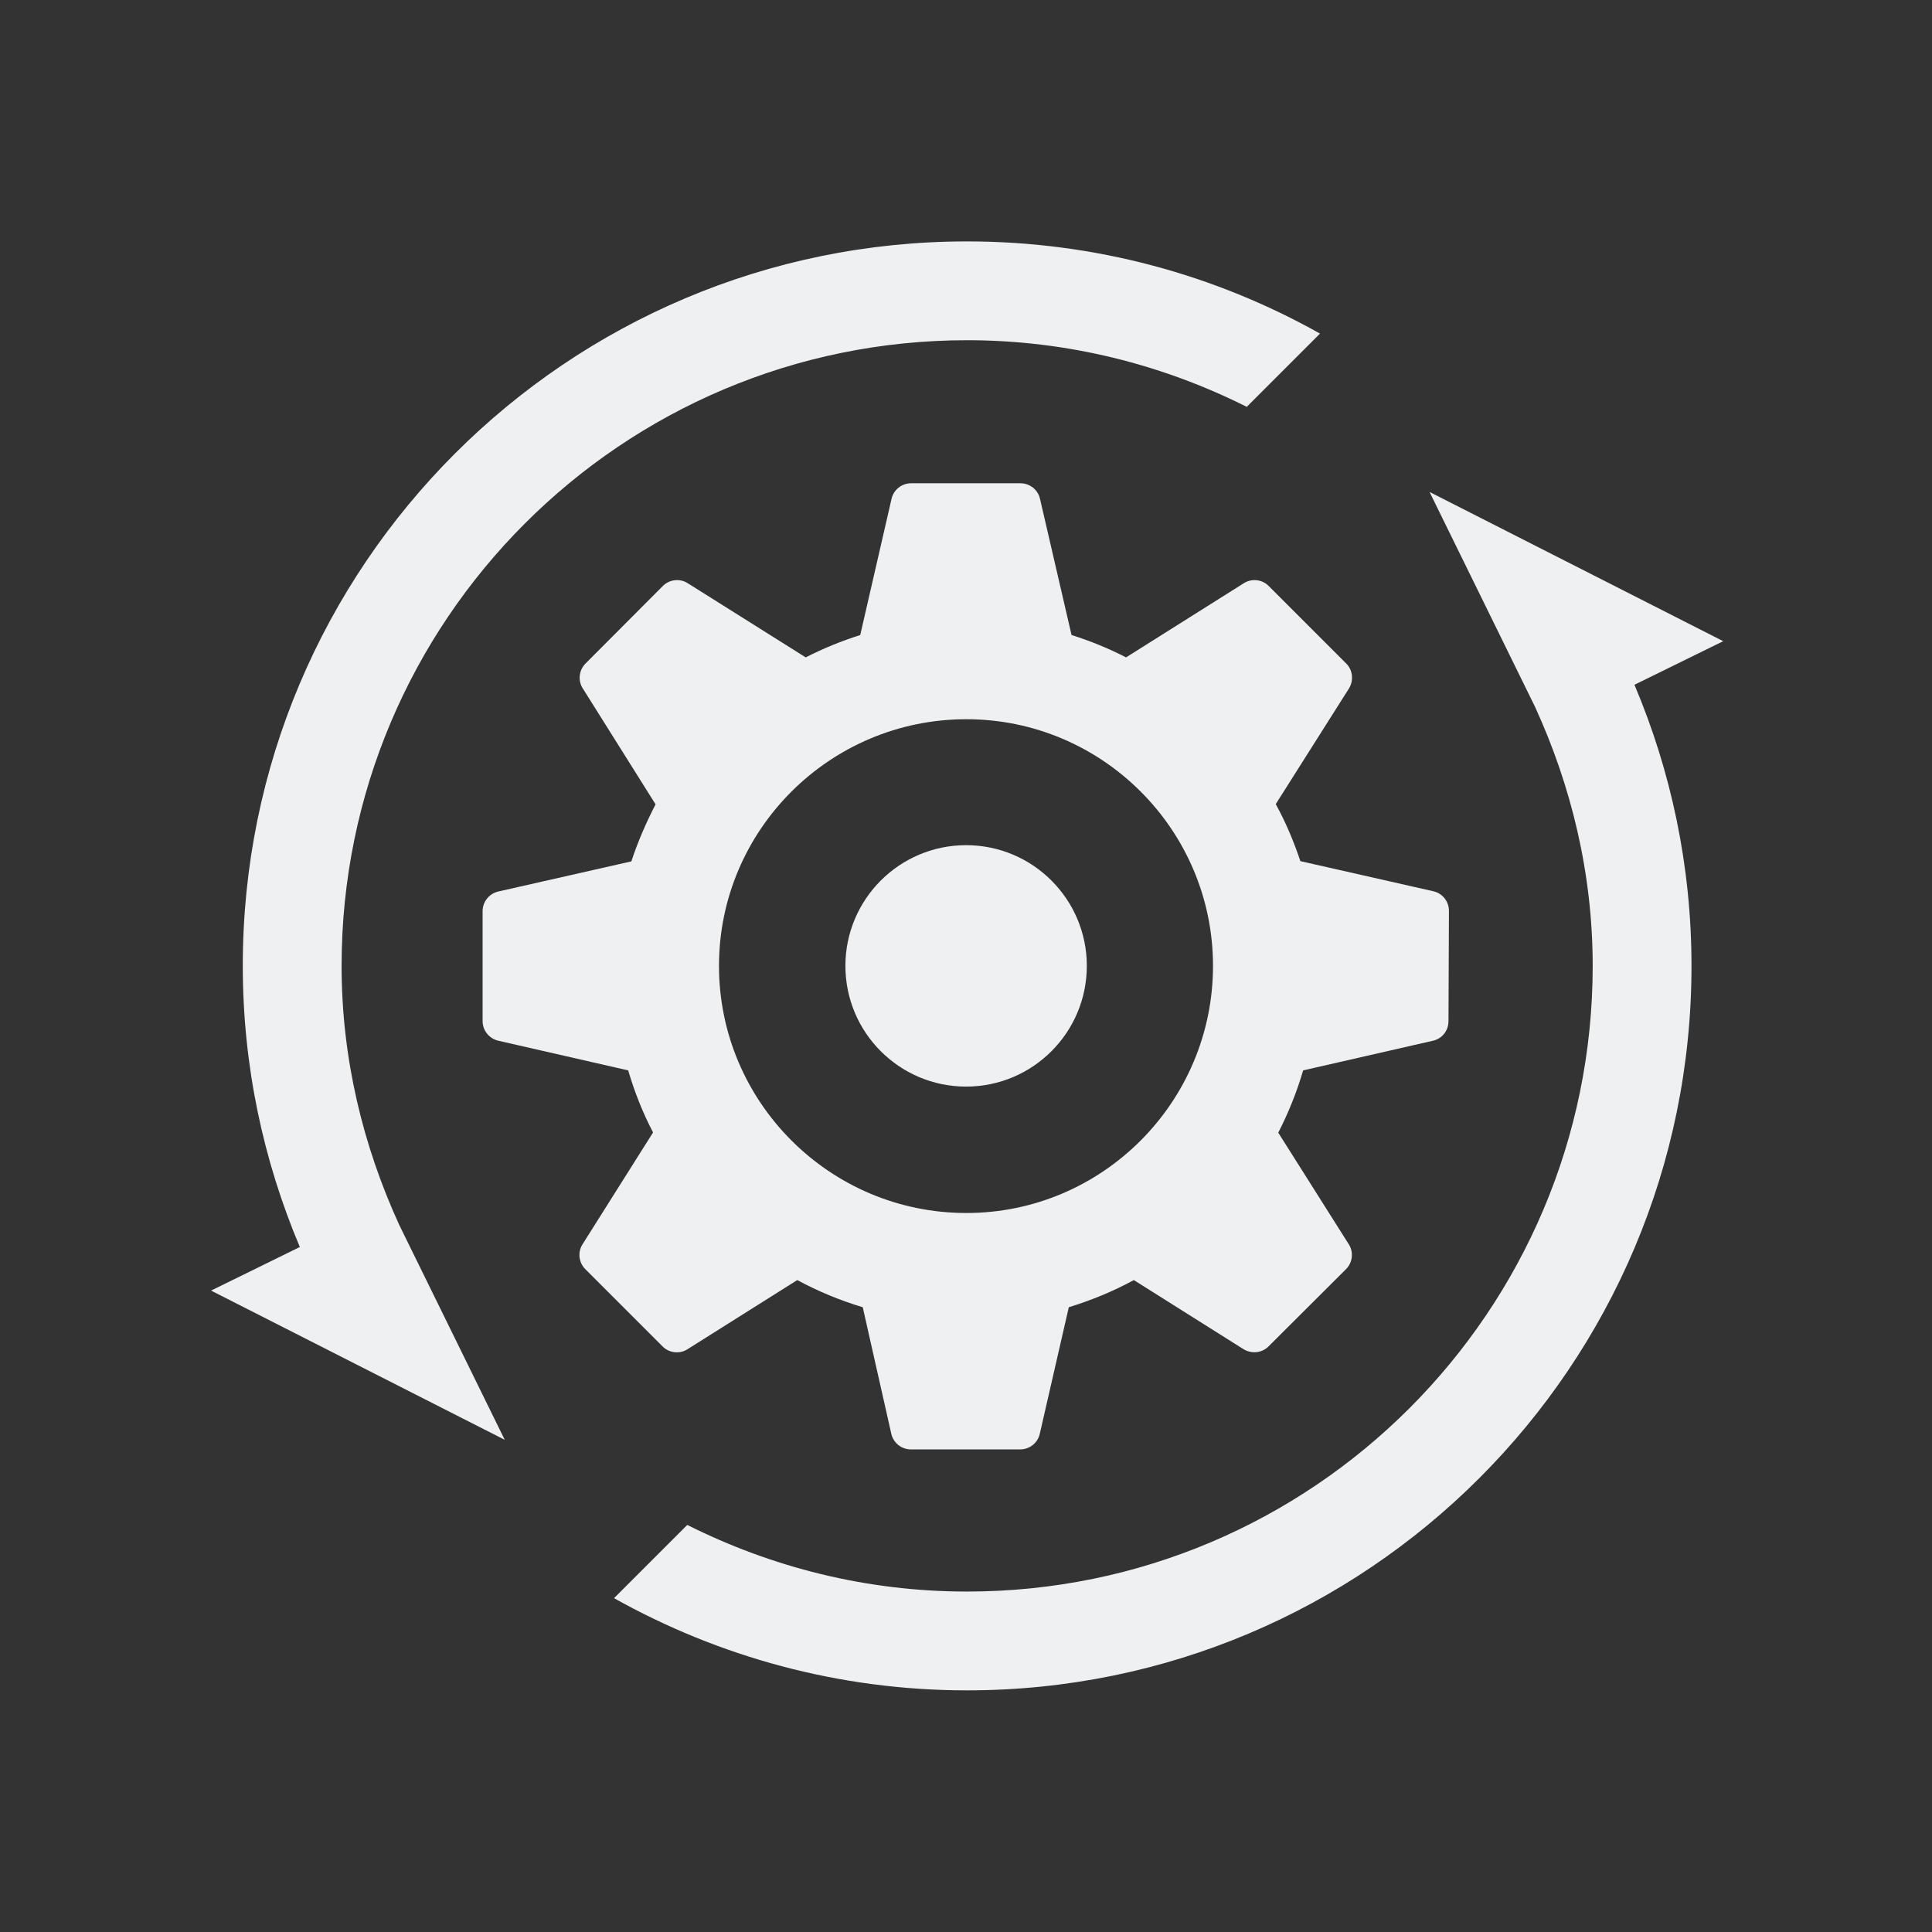<?xml version="1.0" encoding="UTF-8" standalone="no"?>
<svg
   sodipodi:docname="update.svg"
   inkscape:version="1.1.1 (3bf5ae0d25, 2021-09-20)"
   id="svg846"
   version="1.1"
   viewBox="0 0 8.467 8.467"
   height="32"
   width="32"
   xmlns:inkscape="http://www.inkscape.org/namespaces/inkscape"
   xmlns:sodipodi="http://sodipodi.sourceforge.net/DTD/sodipodi-0.dtd"
   xmlns="http://www.w3.org/2000/svg"
   xmlns:svg="http://www.w3.org/2000/svg"
   xmlns:rdf="http://www.w3.org/1999/02/22-rdf-syntax-ns#"
   xmlns:cc="http://creativecommons.org/ns#"
   xmlns:dc="http://purl.org/dc/elements/1.1/">
  <rect x="0" y="0" width="8.467" height="8.467" fill="#333333" stroke="none"/>
  <defs
     id="defs840" />
  <sodipodi:namedview
     inkscape:document-rotation="0"
     inkscape:snap-midpoints="true"
     inkscape:object-paths="true"
     inkscape:snap-intersection-paths="true"
     inkscape:snap-smooth-nodes="true"
     inkscape:window-maximized="1"
     inkscape:window-y="0"
     inkscape:window-x="0"
     inkscape:window-height="1013"
     inkscape:window-width="1920"
     units="px"
     showgrid="false"
     inkscape:current-layer="layer1"
     inkscape:document-units="px"
     inkscape:cy="20.030038"
     inkscape:cx="52.386253"
     inkscape:zoom="4.5431766"
     inkscape:pageshadow="2"
     inkscape:pageopacity="0.0"
     borderopacity="1"
     bordercolor="#000000"
     pagecolor="#ffffff"
     id="base"
     inkscape:lockguides="false"
     showguides="true"
     inkscape:showpageshadow="false"
     inkscape:pagecheckerboard="0">
    <inkscape:grid
       id="grid1394"
       type="xygrid"
       originx="1.5e-05"
       originy="-5.821" />
  </sodipodi:namedview>
  <style
     type="text/css"
     id="current-color-scheme" />
  <g
     transform="translate(0,-297)"
     id="layer1"
     inkscape:groupmode="layer"
     inkscape:label="Layer 1">
    <g
       id="22-22-update-low">
      <rect
         style="opacity:0.003;fill:#000000;fill-opacity:1;stroke:none;stroke-width:0.108;stroke-miterlimit:4;stroke-dasharray:none;stroke-opacity:1"
         id="rect1396-3-2"
         width="5.821"
         height="5.821"
         x="17.462"
         y="291.179"
         ry="1.2988288e-06" />
      <path
         d="m 21.813,292.618 0.911,0.464 -0.275,0.135 c 0.113,0.268 0.177,0.563 0.177,0.873 0,1.242 -1.007,2.249 -2.249,2.249 -0.398,0 -0.772,-0.104 -1.096,-0.286 l 0.227,-0.227 c 0.261,0.131 0.556,0.207 0.868,0.207 1.073,0 1.942,-0.87 1.942,-1.942 0,-0.288 -0.067,-0.559 -0.179,-0.805 z m -1.467,0.477 z m 0,0 z m 0.031,-0.948 c -1.073,0 -1.942,0.87 -1.942,1.942 0,0.288 0.067,0.559 0.179,0.804 l 0.328,0.667 -0.911,-0.464 0.275,-0.135 c -0.114,-0.268 -0.177,-0.563 -0.177,-0.872 -4.79e-4,-1.242 1.007,-2.249 2.248,-2.249 0.398,0 0.772,0.104 1.096,0.286 l -0.227,0.228 c -0.261,-0.131 -0.556,-0.207 -0.868,-0.207 z"
         id="path4-9-36-3-3-5-3-2"
         sodipodi:nodetypes="cccssccsscccccccccccccccccccccccccccsscccccscc"
         style="fill:#eff0f1;fill-opacity:1;stroke-width:0.005" />
      <path
         d="m 20.749,294.09 c 0,0.207 -0.168,0.375 -0.375,0.375 -0.207,0 -0.375,-0.168 -0.375,-0.375 0,-0.207 0.168,-0.375 0.375,-0.375 0.207,0 0.375,0.168 0.375,0.375 z"
         id="path4-3-5-6-8"
         style="fill:#8585c7;fill-opacity:1;stroke-width:0.002" />
      <path
         d="m 21.873,293.918 c 0,-0.029 -0.02,-0.054 -0.048,-0.061 l -0.413,-0.094 c -0.021,-0.061 -0.046,-0.121 -0.076,-0.177 l 0.227,-0.359 c 0.015,-0.024 0.012,-0.057 -0.009,-0.077 l -0.241,-0.241 c -0.021,-0.021 -0.052,-0.024 -0.077,-0.009 l -0.365,0.23 c -0.055,-0.028 -0.111,-0.051 -0.169,-0.069 l -0.097,-0.422 c -0.006,-0.029 -0.032,-0.049 -0.061,-0.049 h -0.339 c -0.029,0 -0.054,0.02 -0.061,0.049 l -0.097,0.422 c -0.057,0.018 -0.114,0.041 -0.169,0.069 l -0.366,-0.23 c -0.024,-0.016 -0.057,-0.012 -0.077,0.009 l -0.24,0.241 c -0.021,0.021 -0.024,0.053 -0.009,0.077 l 0.226,0.36 c -0.029,0.057 -0.055,0.116 -0.075,0.177 l -0.413,0.094 c -0.028,0.006 -0.049,0.032 -0.049,0.061 v 0.341 c 0,0.029 0.021,0.054 0.049,0.061 l 0.403,0.092 c 0.02,0.068 0.046,0.132 0.077,0.192 l -0.219,0.347 c -0.016,0.024 -0.012,0.057 0.009,0.077 l 0.24,0.24 c 0.021,0.021 0.053,0.024 0.077,0.009 l 0.34,-0.214 c 0.064,0.034 0.132,0.063 0.203,0.084 l 0.089,0.392 c 0.006,0.029 0.032,0.049 0.061,0.049 h 0.339 c 0.029,0 0.054,-0.02 0.061,-0.049 l 0.09,-0.392 c 0.071,-0.022 0.138,-0.05 0.202,-0.084 l 0.34,0.214 c 0.025,0.015 0.057,0.012 0.077,-0.009 l 0.241,-0.24 c 0.021,-0.021 0.024,-0.053 0.009,-0.077 l -0.219,-0.346 c 0.031,-0.061 0.057,-0.126 0.077,-0.194 l 0.403,-0.092 c 0.028,-0.006 0.048,-0.031 0.048,-0.061 z m -1.498,0.938 c -0.424,0 -0.768,-0.344 -0.768,-0.767 0,-0.422 0.344,-0.766 0.768,-0.766 0.422,0 0.766,0.344 0.766,0.766 0,0.423 -0.344,0.767 -0.766,0.767 z"
         id="path2-5-7-9"
         style="fill:#8585c7;fill-opacity:1;stroke-width:0.062" />
    </g>
    <g
       id="g1996">
      <g
         id="update-none">
        <rect
           style="opacity:0.003;fill:#000000;fill-opacity:1;stroke:none;stroke-width:0.157;stroke-miterlimit:4;stroke-dasharray:none;stroke-opacity:1"
           id="rect1396-6"
           width="8.467"
           height="8.467"
           x="0"
           y="297"
           ry="1.8892064e-06" />
        <path
           d="m 6.265,299.156 1.287,0.654 -0.389,0.191 c 0.16,0.378 0.25,0.794 0.25,1.232 0,1.753 -1.421,3.175 -3.175,3.175 -0.562,0 -1.089,-0.148 -1.547,-0.404 l 0.321,-0.321 c 0.369,0.185 0.784,0.292 1.226,0.292 1.514,0 2.742,-1.228 2.742,-2.742 0,-0.406 -0.094,-0.789 -0.253,-1.136 z m -2.07,0.674 z m 0,0 z m 0.044,-1.339 c -1.514,0 -2.742,1.228 -2.742,2.742 0,0.406 0.094,0.789 0.253,1.136 l 0.462,0.941 -1.287,-0.654 0.389,-0.191 c -0.16,-0.379 -0.25,-0.794 -0.25,-1.232 -6.77e-4,-1.753 1.421,-3.175 3.174,-3.175 0.562,0 1.089,0.147 1.547,0.404 l -0.321,0.321 c -0.369,-0.185 -0.785,-0.292 -1.226,-0.292 z"
           id="path4-9-36-3-3-5"
           sodipodi:nodetypes="cccssccsscccccccccccccccccccccccccccsscccccscc"
           style="fill:#eff0f1;fill-opacity:1;stroke-width:0.007" />
        <path
           d="m 4.763,301.233 c 0,0.292 -0.237,0.529 -0.529,0.529 -0.292,0 -0.529,-0.237 -0.529,-0.529 0,-0.292 0.237,-0.529 0.529,-0.529 0.292,0 0.529,0.237 0.529,0.529 z"
           id="path4-3-5"
           style="fill:#eff0f1;fill-opacity:1;stroke-width:0.003" />
        <path
           d="m 6.35,300.992 c 0,-0.041 -0.028,-0.077 -0.068,-0.086 l -0.583,-0.132 c -0.029,-0.086 -0.064,-0.17 -0.108,-0.25 l 0.321,-0.507 c 0.021,-0.034 0.017,-0.08 -0.012,-0.109 l -0.34,-0.34 c -0.029,-0.029 -0.074,-0.034 -0.109,-0.012 l -0.516,0.325 c -0.078,-0.04 -0.157,-0.072 -0.239,-0.098 l -0.138,-0.596 c -0.009,-0.041 -0.045,-0.069 -0.086,-0.069 h -0.479 c -0.041,0 -0.077,0.028 -0.086,0.069 l -0.137,0.596 c -0.081,0.026 -0.161,0.058 -0.239,0.098 l -0.517,-0.325 c -0.034,-0.022 -0.08,-0.017 -0.109,0.012 l -0.339,0.34 c -0.029,0.029 -0.034,0.075 -0.012,0.109 l 0.319,0.508 c -0.041,0.08 -0.078,0.164 -0.106,0.25 l -0.583,0.132 c -0.04,0.009 -0.069,0.045 -0.069,0.086 v 0.482 c 0,0.041 0.029,0.077 0.069,0.086 l 0.569,0.13 c 0.028,0.095 0.064,0.186 0.109,0.272 l -0.309,0.49 c -0.022,0.034 -0.017,0.08 0.012,0.109 l 0.339,0.339 c 0.029,0.029 0.075,0.034 0.109,0.012 l 0.481,-0.303 c 0.091,0.049 0.187,0.089 0.287,0.119 l 0.125,0.554 c 0.009,0.041 0.045,0.069 0.086,0.069 h 0.479 c 0.041,0 0.077,-0.028 0.086,-0.069 l 0.127,-0.554 c 0.1,-0.031 0.195,-0.07 0.285,-0.119 l 0.481,0.303 c 0.035,0.021 0.08,0.017 0.109,-0.012 l 0.34,-0.339 c 0.029,-0.029 0.034,-0.075 0.012,-0.109 l -0.309,-0.489 c 0.044,-0.086 0.081,-0.177 0.109,-0.273 l 0.569,-0.13 c 0.04,-0.009 0.068,-0.044 0.068,-0.086 z m -2.115,1.324 c -0.598,0 -1.084,-0.486 -1.084,-1.083 0,-0.596 0.486,-1.081 1.084,-1.081 0.596,0 1.081,0.485 1.081,1.081 0,0.597 -0.485,1.083 -1.081,1.083 z"
           id="path2-5"
           style="fill:#eff0f1;fill-opacity:1;stroke-width:0.088" />
      </g>
    </g>
    <g
       id="update-high">
      <rect
         style="opacity:0.003;fill:#000000;fill-opacity:1;stroke:none;stroke-width:0.157;stroke-miterlimit:4;stroke-dasharray:none;stroke-opacity:1"
         id="rect1396-6-9"
         width="8.467"
         height="8.467"
         x="8.467"
         y="297"
         ry="1.8892064e-06" />
      <path
         d="m 14.732,299.156 1.287,0.654 -0.389,0.191 c 0.16,0.378 0.25,0.794 0.25,1.232 0,1.753 -1.421,3.175 -3.175,3.175 -0.562,0 -1.089,-0.148 -1.547,-0.404 l 0.321,-0.321 c 0.369,0.185 0.784,0.292 1.226,0.292 1.514,0 2.742,-1.228 2.742,-2.742 0,-0.406 -0.094,-0.789 -0.253,-1.136 z m -2.07,0.674 z m 0,0 z m 0.044,-1.339 c -1.514,0 -2.742,1.228 -2.742,2.742 0,0.406 0.094,0.789 0.253,1.136 l 0.462,0.941 -1.287,-0.654 0.389,-0.191 c -0.16,-0.379 -0.25,-0.794 -0.25,-1.232 -6.77e-4,-1.753 1.421,-3.175 3.174,-3.175 0.562,0 1.089,0.147 1.547,0.404 l -0.321,0.321 c -0.369,-0.185 -0.785,-0.292 -1.226,-0.292 z"
         id="path4-9-36-3-3-5-1"
         sodipodi:nodetypes="cccssccsscccccccccccccccccccccccccccsscccccscc"
         style="fill:#eff0f1;fill-opacity:1;stroke-width:0.007" />
      <path
         d="m 13.229,301.233 c 0,0.292 -0.237,0.529 -0.529,0.529 -0.292,0 -0.529,-0.237 -0.529,-0.529 0,-0.292 0.237,-0.529 0.529,-0.529 0.292,0 0.529,0.237 0.529,0.529 z"
         id="path4-3-5-27"
         style="fill:#ff557f;fill-opacity:1;stroke-width:0.003" />
      <path
         d="m 14.817,300.992 c 0,-0.041 -0.028,-0.077 -0.068,-0.086 l -0.583,-0.132 c -0.029,-0.086 -0.064,-0.17 -0.108,-0.25 l 0.321,-0.507 c 0.021,-0.034 0.017,-0.08 -0.012,-0.109 l -0.34,-0.34 c -0.029,-0.029 -0.074,-0.034 -0.109,-0.012 l -0.516,0.325 c -0.078,-0.04 -0.157,-0.072 -0.239,-0.098 l -0.138,-0.596 c -0.009,-0.041 -0.045,-0.069 -0.086,-0.069 h -0.479 c -0.041,0 -0.077,0.028 -0.086,0.069 l -0.137,0.596 c -0.081,0.026 -0.161,0.058 -0.239,0.098 l -0.517,-0.325 c -0.034,-0.022 -0.08,-0.017 -0.109,0.012 l -0.339,0.34 c -0.029,0.029 -0.034,0.075 -0.012,0.109 l 0.319,0.508 c -0.041,0.08 -0.078,0.164 -0.106,0.25 l -0.583,0.132 c -0.04,0.009 -0.069,0.045 -0.069,0.086 v 0.482 c 0,0.041 0.029,0.077 0.069,0.086 l 0.569,0.13 c 0.028,0.095 0.064,0.186 0.109,0.272 l -0.309,0.49 c -0.022,0.034 -0.017,0.08 0.012,0.109 l 0.339,0.339 c 0.029,0.029 0.075,0.034 0.109,0.012 l 0.481,-0.303 c 0.091,0.049 0.187,0.089 0.287,0.119 l 0.125,0.554 c 0.009,0.041 0.045,0.069 0.086,0.069 h 0.479 c 0.041,0 0.077,-0.028 0.086,-0.069 l 0.127,-0.554 c 0.1,-0.031 0.195,-0.07 0.285,-0.119 l 0.481,0.303 c 0.035,0.021 0.08,0.017 0.109,-0.012 l 0.34,-0.339 c 0.029,-0.029 0.034,-0.075 0.012,-0.109 l -0.309,-0.489 c 0.044,-0.086 0.081,-0.177 0.109,-0.273 l 0.569,-0.13 c 0.04,-0.009 0.068,-0.044 0.068,-0.086 z m -2.115,1.324 c -0.598,0 -1.084,-0.486 -1.084,-1.083 0,-0.596 0.486,-1.081 1.084,-1.081 0.596,0 1.081,0.485 1.081,1.081 0,0.597 -0.485,1.083 -1.081,1.083 z"
         id="path2-5-0"
         style="fill:#ff557f;fill-opacity:1;stroke-width:0.088" />
    </g>
    <g
       id="update-medium">
      <rect
         style="opacity:0.003;fill:#000000;fill-opacity:1;stroke:none;stroke-width:0.157;stroke-miterlimit:4;stroke-dasharray:none;stroke-opacity:1"
         id="rect1396-6-9-5"
         width="8.467"
         height="8.467"
         x="16.933"
         y="297"
         ry="1.8892064e-06" />
      <path
         d="m 23.199,299.156 1.287,0.654 -0.389,0.191 c 0.16,0.378 0.25,0.794 0.25,1.232 0,1.753 -1.421,3.175 -3.175,3.175 -0.562,0 -1.089,-0.148 -1.547,-0.404 l 0.321,-0.321 c 0.369,0.185 0.784,0.292 1.226,0.292 1.514,0 2.742,-1.228 2.742,-2.742 0,-0.406 -0.094,-0.789 -0.253,-1.136 z m -2.07,0.674 z m 0,0 z m 0.044,-1.339 c -1.514,0 -2.742,1.228 -2.742,2.742 0,0.406 0.094,0.789 0.253,1.136 l 0.462,0.941 -1.287,-0.654 0.389,-0.191 c -0.16,-0.379 -0.25,-0.794 -0.25,-1.232 -6.77e-4,-1.753 1.421,-3.175 3.174,-3.175 0.562,0 1.089,0.147 1.547,0.404 l -0.321,0.321 c -0.369,-0.185 -0.785,-0.292 -1.226,-0.292 z"
         id="path4-9-36-3-3-5-9"
         sodipodi:nodetypes="cccssccsscccccccccccccccccccccccccccsscccccscc"
         style="fill:#eff0f1;fill-opacity:1;stroke-width:0.007" />
      <path
         d="m 21.696,301.233 c 0,0.292 -0.237,0.529 -0.529,0.529 -0.292,0 -0.529,-0.237 -0.529,-0.529 0,-0.292 0.237,-0.529 0.529,-0.529 0.292,0 0.529,0.237 0.529,0.529 z"
         id="path4-3-5-36"
         style="fill:#ff7f2a;fill-opacity:1;stroke-width:0.003" />
      <path
         d="m 23.283,300.992 c 0,-0.041 -0.028,-0.077 -0.068,-0.086 l -0.583,-0.132 c -0.029,-0.086 -0.064,-0.17 -0.108,-0.25 l 0.321,-0.507 c 0.021,-0.034 0.017,-0.08 -0.012,-0.109 l -0.34,-0.34 c -0.029,-0.029 -0.074,-0.034 -0.109,-0.012 l -0.516,0.325 c -0.078,-0.04 -0.157,-0.072 -0.239,-0.098 l -0.138,-0.596 c -0.009,-0.041 -0.045,-0.069 -0.086,-0.069 h -0.479 c -0.041,0 -0.077,0.028 -0.086,0.069 l -0.137,0.596 c -0.081,0.026 -0.161,0.058 -0.239,0.098 l -0.517,-0.325 c -0.034,-0.022 -0.08,-0.017 -0.109,0.012 l -0.339,0.34 c -0.029,0.029 -0.034,0.075 -0.012,0.109 l 0.319,0.508 c -0.041,0.08 -0.078,0.164 -0.106,0.25 l -0.583,0.132 c -0.04,0.009 -0.069,0.045 -0.069,0.086 v 0.482 c 0,0.041 0.029,0.077 0.069,0.086 l 0.569,0.13 c 0.028,0.095 0.064,0.186 0.109,0.272 l -0.309,0.49 c -0.022,0.034 -0.017,0.08 0.012,0.109 l 0.339,0.339 c 0.029,0.029 0.075,0.034 0.109,0.012 l 0.481,-0.303 c 0.091,0.049 0.187,0.089 0.287,0.119 l 0.125,0.554 c 0.009,0.041 0.045,0.069 0.086,0.069 h 0.479 c 0.041,0 0.077,-0.028 0.086,-0.069 l 0.127,-0.554 c 0.1,-0.031 0.195,-0.07 0.285,-0.119 l 0.481,0.303 c 0.035,0.021 0.08,0.017 0.109,-0.012 l 0.34,-0.339 c 0.029,-0.029 0.034,-0.075 0.012,-0.109 l -0.309,-0.489 c 0.044,-0.086 0.081,-0.177 0.109,-0.273 l 0.569,-0.13 c 0.04,-0.009 0.068,-0.044 0.068,-0.086 z m -2.115,1.324 c -0.598,0 -1.084,-0.486 -1.084,-1.083 0,-0.596 0.486,-1.081 1.084,-1.081 0.596,0 1.081,0.485 1.081,1.081 0,0.597 -0.485,1.083 -1.081,1.083 z"
         id="path2-5-06"
         style="fill:#ff7f2a;fill-opacity:1;stroke-width:0.088" />
    </g>
    <g
       id="update-low">
      <rect
         style="opacity:0.003;fill:#000000;fill-opacity:1;stroke:none;stroke-width:0.157;stroke-miterlimit:4;stroke-dasharray:none;stroke-opacity:1"
         id="rect1396-6-9-1"
         width="8.467"
         height="8.467"
         x="25.4"
         y="297"
         ry="1.8892064e-06" />
      <path
         d="m 31.665,299.156 1.287,0.654 -0.389,0.191 c 0.16,0.378 0.25,0.794 0.25,1.232 0,1.753 -1.421,3.175 -3.175,3.175 -0.562,0 -1.089,-0.148 -1.547,-0.404 l 0.321,-0.321 c 0.369,0.185 0.784,0.292 1.226,0.292 1.514,0 2.742,-1.228 2.742,-2.742 0,-0.406 -0.094,-0.789 -0.253,-1.136 z m -2.07,0.674 z m 0,0 z m 0.044,-1.339 c -1.514,0 -2.742,1.228 -2.742,2.742 0,0.406 0.094,0.789 0.253,1.136 l 0.462,0.941 -1.287,-0.654 0.389,-0.191 c -0.16,-0.379 -0.25,-0.794 -0.25,-1.232 -6.77e-4,-1.753 1.421,-3.175 3.174,-3.175 0.562,0 1.089,0.147 1.547,0.404 l -0.321,0.321 c -0.369,-0.185 -0.785,-0.292 -1.226,-0.292 z"
         id="path4-9-36-3-3-5-2"
         sodipodi:nodetypes="cccssccsscccccccccccccccccccccccccccsscccccscc"
         style="fill:#eff0f1;fill-opacity:1;stroke-width:0.007" />
      <path
         d="m 30.163,301.233 c 0,0.137 -0.052,0.261 -0.137,0.355 -0.097,0.107 -0.237,0.174 -0.392,0.174 -0.292,0 -0.529,-0.237 -0.529,-0.529 0,-0.292 0.237,-0.529 0.529,-0.529 0.292,0 0.529,0.237 0.529,0.529 z"
         id="path4-3-5-6"
         style="fill:#8585c7;fill-opacity:1;stroke-width:0.003"
         sodipodi:nodetypes="ssssss" />
      <path
         d="m 31.75,300.992 c 0,-0.041 -0.028,-0.077 -0.068,-0.086 l -0.583,-0.132 c -0.029,-0.086 -0.064,-0.17 -0.108,-0.25 l 0.321,-0.507 c 0.021,-0.034 0.017,-0.08 -0.012,-0.109 l -0.34,-0.34 c -0.029,-0.029 -0.074,-0.034 -0.109,-0.012 l -0.516,0.325 c -0.078,-0.04 -0.157,-0.072 -0.239,-0.098 l -0.138,-0.596 c -0.009,-0.041 -0.045,-0.069 -0.086,-0.069 h -0.479 c -0.041,0 -0.077,0.028 -0.086,0.069 l -0.137,0.596 c -0.081,0.026 -0.161,0.058 -0.239,0.098 l -0.517,-0.325 c -0.034,-0.022 -0.08,-0.017 -0.109,0.012 l -0.339,0.34 c -0.029,0.029 -0.034,0.075 -0.012,0.109 l 0.319,0.508 c -0.041,0.08 -0.078,0.164 -0.106,0.25 l -0.583,0.132 c -0.04,0.009 -0.069,0.045 -0.069,0.086 v 0.482 c 0,0.041 0.029,0.077 0.069,0.086 l 0.569,0.13 c 0.028,0.095 0.064,0.186 0.109,0.272 l -0.309,0.49 c -0.022,0.034 -0.017,0.08 0.012,0.109 l 0.339,0.339 c 0.029,0.029 0.075,0.034 0.109,0.012 l 0.481,-0.303 c 0.091,0.049 0.187,0.089 0.287,0.119 l 0.125,0.554 c 0.009,0.041 0.045,0.069 0.086,0.069 h 0.479 c 0.041,0 0.077,-0.028 0.086,-0.069 l 0.127,-0.554 c 0.1,-0.031 0.195,-0.07 0.285,-0.119 l 0.481,0.303 c 0.035,0.021 0.08,0.017 0.109,-0.012 l 0.34,-0.339 c 0.029,-0.029 0.034,-0.075 0.012,-0.109 l -0.309,-0.489 c 0.044,-0.086 0.081,-0.177 0.109,-0.273 l 0.569,-0.13 c 0.04,-0.009 0.068,-0.044 0.068,-0.086 z m -2.115,1.324 c -0.598,0 -1.084,-0.486 -1.084,-1.083 0,-0.596 0.486,-1.081 1.084,-1.081 0.596,0 1.081,0.485 1.081,1.081 0,0.597 -0.485,1.083 -1.081,1.083 z"
         id="path2-5-1"
         style="fill:#8585c7;fill-opacity:1;stroke-width:0.088"
         sodipodi:nodetypes="sccccccccccssccccccccccsscccccsccccssccccccccccsssssss" />
    </g>
    <g
       id="22-22-update-high">
      <rect
         style="opacity:0.003;fill:#000000;fill-opacity:1;stroke:none;stroke-width:0.108;stroke-miterlimit:4;stroke-dasharray:none;stroke-opacity:1"
         id="rect1396-3"
         width="5.821"
         height="5.821"
         x="5.821"
         y="291.179"
         ry="1.2988288e-06" />
      <path
         d="m 10.172,292.618 0.911,0.464 -0.275,0.135 c 0.114,0.268 0.177,0.563 0.177,0.873 0,1.242 -1.007,2.249 -2.249,2.249 -0.398,0 -0.772,-0.104 -1.096,-0.286 l 0.227,-0.227 c 0.261,0.131 0.556,0.207 0.868,0.207 1.073,0 1.942,-0.87 1.942,-1.942 0,-0.288 -0.067,-0.559 -0.179,-0.805 z m -1.467,0.477 z m 0,0 z m 0.031,-0.948 c -1.073,0 -1.942,0.87 -1.942,1.942 0,0.288 0.067,0.559 0.179,0.804 l 0.328,0.667 -0.911,-0.464 0.275,-0.135 c -0.114,-0.268 -0.177,-0.563 -0.177,-0.872 -4.796e-4,-1.242 1.007,-2.249 2.248,-2.249 0.398,0 0.772,0.104 1.096,0.286 l -0.227,0.228 c -0.261,-0.131 -0.556,-0.207 -0.868,-0.207 z"
         id="path4-9-36-3-3-5-3"
         sodipodi:nodetypes="cccssccsscccccccccccccccccccccccccccsscccccscc"
         style="fill:#eff0f1;fill-opacity:1;stroke-width:0.005" />
      <path
         d="m 9.107,294.09 c 0,0.207 -0.168,0.375 -0.375,0.375 -0.207,0 -0.375,-0.168 -0.375,-0.375 0,-0.207 0.168,-0.375 0.375,-0.375 0.207,0 0.375,0.168 0.375,0.375 z"
         id="path4-3-5-6-2"
         style="fill:#ff557f;fill-opacity:1;stroke-width:0.002" />
      <path
         d="m 10.232,293.918 c 0,-0.029 -0.02,-0.054 -0.048,-0.061 l -0.413,-0.094 c -0.021,-0.061 -0.046,-0.121 -0.076,-0.177 l 0.227,-0.359 c 0.015,-0.024 0.012,-0.057 -0.009,-0.077 l -0.241,-0.241 c -0.021,-0.021 -0.052,-0.024 -0.077,-0.009 l -0.365,0.23 c -0.055,-0.028 -0.111,-0.051 -0.169,-0.069 l -0.097,-0.422 c -0.006,-0.029 -0.032,-0.049 -0.061,-0.049 H 8.562 c -0.029,0 -0.054,0.02 -0.061,0.049 L 8.405,293.061 c -0.057,0.018 -0.114,0.041 -0.169,0.069 l -0.366,-0.23 c -0.024,-0.016 -0.057,-0.012 -0.077,0.009 l -0.24,0.241 c -0.021,0.021 -0.024,0.053 -0.009,0.077 l 0.226,0.36 c -0.029,0.057 -0.055,0.116 -0.075,0.177 l -0.413,0.094 c -0.028,0.006 -0.049,0.032 -0.049,0.061 v 0.341 c 0,0.029 0.021,0.054 0.049,0.061 l 0.403,0.092 c 0.02,0.068 0.046,0.132 0.077,0.192 l -0.219,0.347 c -0.016,0.024 -0.012,0.057 0.009,0.077 l 0.24,0.24 c 0.021,0.021 0.053,0.024 0.077,0.009 l 0.34,-0.214 c 0.064,0.034 0.132,0.063 0.203,0.084 l 0.089,0.392 c 0.006,0.029 0.032,0.049 0.061,0.049 h 0.339 c 0.029,0 0.054,-0.02 0.061,-0.049 l 0.09,-0.392 c 0.071,-0.022 0.138,-0.05 0.202,-0.084 l 0.34,0.214 c 0.025,0.015 0.057,0.012 0.077,-0.009 l 0.241,-0.24 c 0.021,-0.021 0.024,-0.053 0.009,-0.077 L 9.703,294.606 c 0.031,-0.061 0.057,-0.126 0.077,-0.194 l 0.403,-0.092 c 0.028,-0.006 0.048,-0.031 0.048,-0.061 z m -1.498,0.938 c -0.424,0 -0.768,-0.344 -0.768,-0.767 0,-0.422 0.344,-0.766 0.768,-0.766 0.422,0 0.766,0.344 0.766,0.766 0,0.423 -0.344,0.767 -0.766,0.767 z"
         id="path2-5-7"
         style="fill:#ff557f;fill-opacity:1;stroke-width:0.062" />
    </g>
    <g
       id="22-22-update-none">
      <rect
         style="opacity:0.003;fill:#000000;fill-opacity:1;stroke:none;stroke-width:0.108;stroke-miterlimit:4;stroke-dasharray:none;stroke-opacity:1"
         id="rect1396"
         width="5.821"
         height="5.821"
         x="0"
         y="291.179"
         ry="1.2988289e-06" />
      <path
         d="m 4.351,292.618 0.911,0.464 -0.275,0.135 c 0.113,0.268 0.177,0.563 0.177,0.873 0,1.242 -1.007,2.249 -2.249,2.249 -0.398,0 -0.772,-0.104 -1.096,-0.286 l 0.227,-0.227 c 0.261,0.131 0.556,0.207 0.868,0.207 1.073,0 1.942,-0.87 1.942,-1.942 0,-0.288 -0.067,-0.559 -0.179,-0.805 z m -1.467,0.477 z m 0,0 z m 0.031,-0.948 c -1.073,0 -1.942,0.87 -1.942,1.942 0,0.288 0.067,0.559 0.179,0.804 l 0.328,0.667 -0.911,-0.464 0.275,-0.135 c -0.114,-0.268 -0.177,-0.563 -0.177,-0.872 -4.796e-4,-1.242 1.007,-2.249 2.248,-2.249 0.398,0 0.772,0.104 1.096,0.286 l -0.227,0.228 C 3.522,292.223 3.228,292.147 2.915,292.147 Z"
         id="path4-9-36-3-3-5-3-0"
         sodipodi:nodetypes="cccssccsscccccccccccccccccccccccccccsscccccscc"
         style="fill:#eff0f1;fill-opacity:1;stroke-width:0.005" />
      <path
         d="m 3.286,294.09 c 0,0.207 -0.168,0.375 -0.375,0.375 -0.207,0 -0.375,-0.168 -0.375,-0.375 0,-0.207 0.168,-0.375 0.375,-0.375 0.207,0 0.375,0.168 0.375,0.375 z"
         id="path4-3-5-6-23"
         style="fill:#eff0f1;fill-opacity:1;stroke-width:0.002" />
      <path
         d="m 4.411,293.918 c 0,-0.029 -0.02,-0.054 -0.048,-0.061 l -0.413,-0.094 c -0.021,-0.061 -0.046,-0.121 -0.076,-0.177 l 0.227,-0.359 c 0.015,-0.024 0.012,-0.057 -0.009,-0.077 l -0.241,-0.241 c -0.021,-0.021 -0.052,-0.024 -0.077,-0.009 l -0.365,0.23 c -0.055,-0.028 -0.111,-0.051 -0.169,-0.069 l -0.097,-0.422 c -0.006,-0.029 -0.032,-0.049 -0.061,-0.049 H 2.742 c -0.029,0 -0.054,0.02 -0.061,0.049 l -0.097,0.422 c -0.057,0.018 -0.114,0.041 -0.169,0.069 l -0.366,-0.23 c -0.024,-0.016 -0.057,-0.012 -0.077,0.009 l -0.24,0.241 c -0.021,0.021 -0.024,0.053 -0.009,0.077 l 0.226,0.36 c -0.029,0.057 -0.055,0.116 -0.075,0.177 l -0.413,0.094 c -0.028,0.006 -0.049,0.032 -0.049,0.061 v 0.341 c 0,0.029 0.021,0.054 0.049,0.061 l 0.403,0.092 c 0.02,0.068 0.046,0.132 0.077,0.192 l -0.219,0.347 c -0.016,0.024 -0.012,0.057 0.009,0.077 l 0.24,0.24 c 0.021,0.021 0.053,0.024 0.077,0.009 l 0.34,-0.214 c 0.064,0.034 0.132,0.063 0.203,0.084 l 0.089,0.392 c 0.006,0.029 0.032,0.049 0.061,0.049 h 0.339 c 0.029,0 0.054,-0.02 0.061,-0.049 l 0.09,-0.392 c 0.071,-0.022 0.138,-0.05 0.202,-0.084 l 0.34,0.214 c 0.025,0.015 0.057,0.012 0.077,-0.009 l 0.241,-0.24 c 0.021,-0.021 0.024,-0.053 0.009,-0.077 l -0.219,-0.346 c 0.031,-0.061 0.057,-0.126 0.077,-0.194 l 0.403,-0.092 c 0.028,-0.006 0.048,-0.031 0.048,-0.061 z m -1.498,0.938 c -0.424,0 -0.768,-0.344 -0.768,-0.767 0,-0.422 0.344,-0.766 0.768,-0.766 0.422,0 0.766,0.344 0.766,0.766 0,0.423 -0.344,0.767 -0.766,0.767 z"
         id="path2-5-7-7"
         style="fill:#eff0f1;fill-opacity:1;stroke-width:0.062" />
    </g>
    <g
       id="22-22-update-medium">
      <rect
         style="opacity:0.003;fill:#000000;fill-opacity:1;stroke:none;stroke-width:0.108;stroke-miterlimit:4;stroke-dasharray:none;stroke-opacity:1"
         id="rect1396-3-1"
         width="5.821"
         height="5.821"
         x="11.642"
         y="291.179"
         ry="1.2988288e-06" />
      <path
         d="m 15.992,292.618 0.911,0.464 -0.275,0.135 c 0.114,0.268 0.177,0.563 0.177,0.873 0,1.242 -1.007,2.249 -2.249,2.249 -0.398,0 -0.772,-0.104 -1.096,-0.286 l 0.227,-0.227 c 0.261,0.131 0.556,0.207 0.868,0.207 1.073,0 1.942,-0.87 1.942,-1.942 0,-0.288 -0.067,-0.559 -0.179,-0.805 z m -1.467,0.477 z m 0,0 z m 0.031,-0.948 c -1.073,0 -1.942,0.87 -1.942,1.942 0,0.288 0.067,0.559 0.179,0.804 l 0.328,0.667 -0.911,-0.464 0.275,-0.135 c -0.114,-0.268 -0.177,-0.563 -0.177,-0.872 -4.8e-4,-1.242 1.007,-2.249 2.248,-2.249 0.398,0 0.772,0.104 1.096,0.286 l -0.227,0.228 c -0.261,-0.131 -0.556,-0.207 -0.868,-0.207 z"
         id="path4-9-36-3-3-5-3-5"
         sodipodi:nodetypes="cccssccsscccccccccccccccccccccccccccsscccccscc"
         style="fill:#eff0f1;fill-opacity:1;stroke-width:0.005" />
      <path
         d="m 14.928,294.09 c 0,0.207 -0.168,0.375 -0.375,0.375 -0.207,0 -0.375,-0.168 -0.375,-0.375 0,-0.207 0.168,-0.375 0.375,-0.375 0.207,0 0.375,0.168 0.375,0.375 z"
         id="path4-3-5-6-2-9"
         style="fill:#ff7f2a;fill-opacity:1;stroke-width:0.002" />
      <path
         d="m 16.052,293.918 c 0,-0.029 -0.02,-0.054 -0.048,-0.061 l -0.413,-0.094 c -0.021,-0.061 -0.046,-0.121 -0.076,-0.177 l 0.227,-0.359 c 0.015,-0.024 0.012,-0.057 -0.009,-0.077 L 15.493,292.909 c -0.021,-0.021 -0.052,-0.024 -0.077,-0.009 l -0.365,0.23 c -0.055,-0.028 -0.111,-0.051 -0.169,-0.069 l -0.097,-0.422 c -0.006,-0.029 -0.032,-0.049 -0.061,-0.049 H 14.383 c -0.029,0 -0.054,0.02 -0.061,0.049 l -0.097,0.422 c -0.057,0.018 -0.114,0.041 -0.169,0.069 l -0.366,-0.23 c -0.024,-0.016 -0.057,-0.012 -0.077,0.009 l -0.24,0.241 c -0.021,0.021 -0.024,0.053 -0.009,0.077 l 0.226,0.36 c -0.029,0.057 -0.055,0.116 -0.075,0.177 l -0.413,0.094 c -0.028,0.006 -0.049,0.032 -0.049,0.061 v 0.341 c 0,0.029 0.021,0.054 0.049,0.061 l 0.403,0.092 c 0.02,0.068 0.046,0.132 0.077,0.192 l -0.219,0.347 c -0.016,0.024 -0.012,0.057 0.009,0.077 l 0.24,0.24 c 0.021,0.021 0.053,0.024 0.077,0.009 l 0.34,-0.214 c 0.064,0.034 0.132,0.063 0.203,0.084 l 0.089,0.392 c 0.006,0.029 0.032,0.049 0.061,0.049 h 0.339 c 0.029,0 0.054,-0.02 0.061,-0.049 l 0.09,-0.392 c 0.071,-0.022 0.138,-0.05 0.202,-0.084 l 0.34,0.214 c 0.025,0.015 0.057,0.012 0.077,-0.009 l 0.241,-0.24 c 0.021,-0.021 0.024,-0.053 0.009,-0.077 l -0.219,-0.346 c 0.031,-0.061 0.057,-0.126 0.077,-0.194 l 0.403,-0.092 c 0.028,-0.006 0.048,-0.031 0.048,-0.061 z m -1.498,0.938 c -0.424,0 -0.768,-0.344 -0.768,-0.767 0,-0.422 0.344,-0.766 0.768,-0.766 0.422,0 0.766,0.344 0.766,0.766 0,0.423 -0.344,0.767 -0.766,0.767 z"
         id="path2-5-7-2"
         style="fill:#ff7f2a;fill-opacity:1;stroke-width:0.062" />
    </g>
  </g>
</svg>
